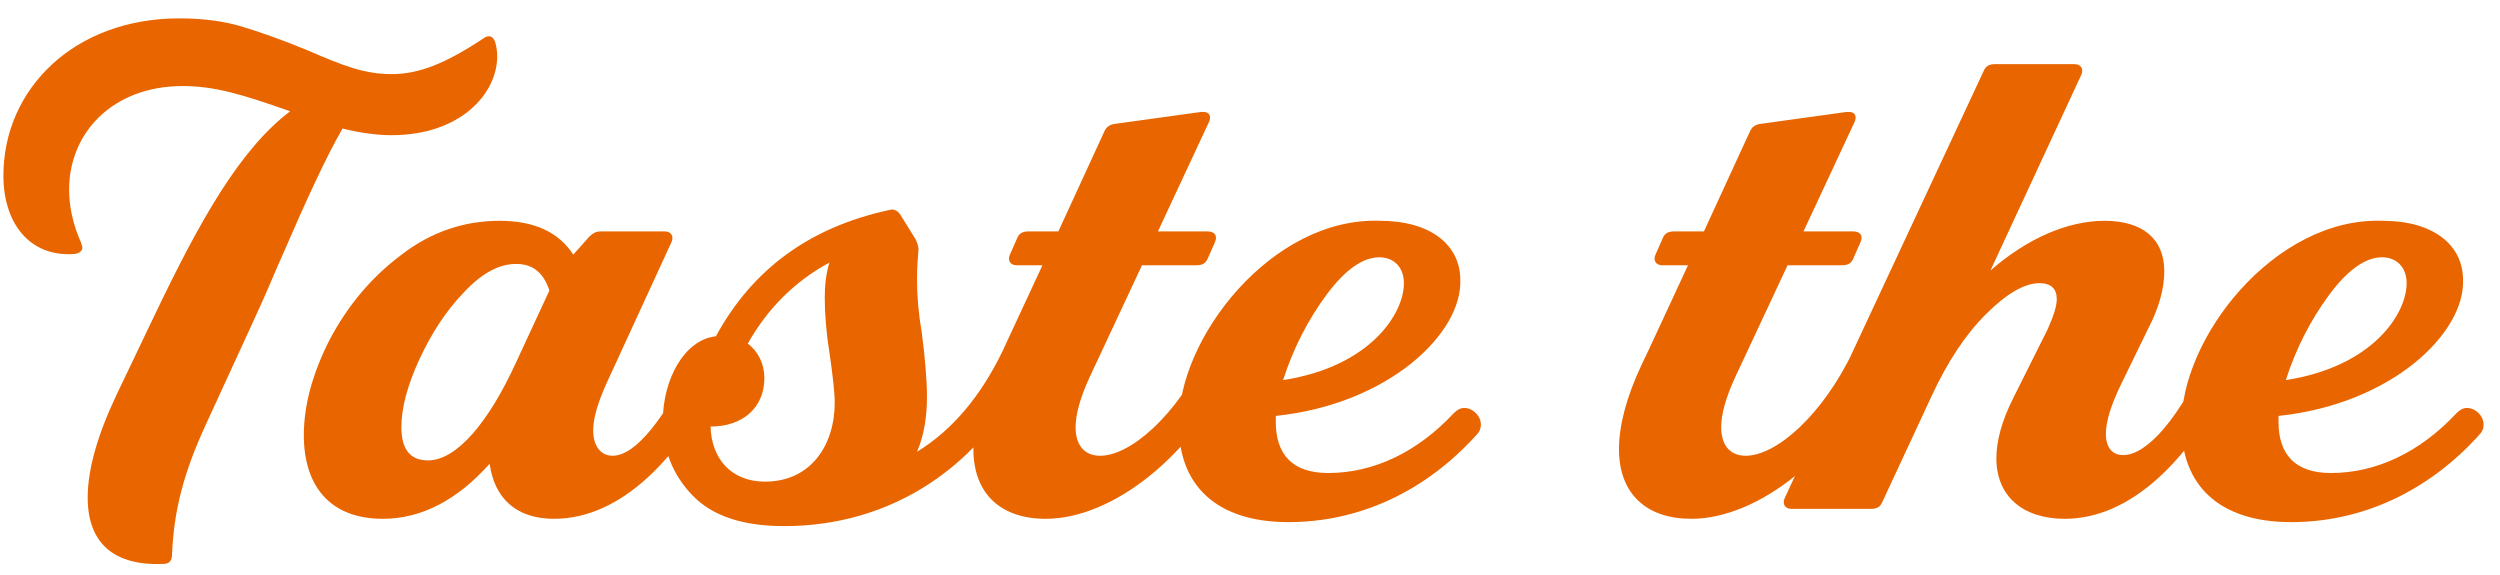 <svg width="113" height="26" viewBox="0 0 113 26" fill="none" xmlns="http://www.w3.org/2000/svg">
<path d="M3.964 22.49C3.964 24.62 5.224 25.58 7.384 25.49C7.654 25.49 7.774 25.34 7.774 25.07C7.864 23.12 8.254 21.47 9.304 19.19L11.524 14.36C12.124 13.07 12.514 12.08 12.844 11.36C13.774 9.2 14.794 6.98 15.484 5.81C16.324 6.02 17.074 6.11 17.704 6.11C20.794 6.11 22.474 4.25 22.474 2.54C22.474 2.33 22.444 2.12 22.384 1.91C22.324 1.73 22.234 1.64 22.084 1.64C22.024 1.64 21.934 1.67 21.814 1.76C20.134 2.87 18.934 3.35 17.704 3.35C16.504 3.35 15.544 2.99 13.894 2.27C12.724 1.79 11.704 1.43 10.894 1.19C10.084 0.95 9.154 0.83 8.104 0.83C3.364 0.83 0.154 4.01 0.154 7.94C0.154 10.07 1.324 11.63 3.364 11.48C3.604 11.45 3.724 11.33 3.724 11.18C3.724 11.15 3.694 11.09 3.664 10.97C3.304 10.16 3.124 9.35 3.124 8.57C3.124 5.99 5.104 3.89 8.254 3.89C9.724 3.89 10.984 4.28 13.114 5.03C10.864 6.74 9.064 9.89 6.934 14.36L5.284 17.81C4.414 19.64 3.964 21.2 3.964 22.49ZM13.733 19.67C13.733 21.95 14.903 23.45 17.303 23.45C19.043 23.45 20.663 22.61 22.133 20.96C22.343 22.52 23.333 23.45 25.043 23.45C28.013 23.45 30.773 20.81 32.843 16.4C32.873 16.28 32.903 16.19 32.903 16.16C32.903 15.8 32.453 15.5 32.093 15.5C31.823 15.5 31.673 15.59 31.583 15.8C30.053 18.95 28.733 20.6 27.683 20.6C27.173 20.6 26.813 20.18 26.813 19.46C26.813 18.89 27.023 18.2 27.413 17.33L30.353 10.94C30.473 10.67 30.323 10.46 30.053 10.46H27.143C26.933 10.46 26.783 10.55 26.633 10.7L25.913 11.51C25.253 10.49 24.143 9.98 22.583 9.98C20.963 9.98 19.463 10.49 18.113 11.54C16.763 12.56 15.713 13.82 14.903 15.35C14.123 16.88 13.733 18.32 13.733 19.67ZM23.303 16.43C22.103 19.04 20.663 20.81 19.343 20.81C18.533 20.81 18.143 20.3 18.143 19.31C18.143 18.44 18.413 17.42 18.953 16.25C19.493 15.08 20.153 14.06 20.963 13.22C21.773 12.35 22.553 11.93 23.333 11.93C24.083 11.93 24.563 12.32 24.833 13.13L23.303 16.43ZM29.959 19.04C29.959 20.33 30.409 21.47 31.309 22.4C32.209 23.33 33.589 23.78 35.449 23.78C40.279 23.78 44.419 21.11 46.609 16.4C46.639 16.28 46.669 16.19 46.669 16.16C46.669 15.8 46.219 15.5 45.859 15.5C45.589 15.5 45.439 15.59 45.349 15.8C44.359 17.87 43.069 19.43 41.449 20.42C41.749 19.73 41.899 18.89 41.899 17.96C41.899 17.15 41.809 16.16 41.659 14.99C41.509 14.12 41.449 13.34 41.449 12.65C41.449 12.11 41.479 11.69 41.509 11.36C41.539 11.21 41.479 11.03 41.389 10.82L40.699 9.71C40.609 9.56 40.459 9.47 40.309 9.47L40.159 9.5C36.589 10.28 34.009 12.17 32.359 15.2C30.949 15.35 29.959 17.12 29.959 19.04ZM37.729 18.2C37.729 20.12 36.649 21.77 34.579 21.77C33.019 21.77 32.149 20.69 32.119 19.28C33.589 19.28 34.549 18.41 34.549 17.09C34.549 16.46 34.279 15.89 33.799 15.53C34.699 13.94 35.929 12.71 37.489 11.87C37.339 12.35 37.279 12.89 37.279 13.46C37.279 14.15 37.339 14.99 37.489 15.92C37.639 16.97 37.729 17.72 37.729 18.2ZM43.998 20.3C43.998 22.34 45.258 23.45 47.268 23.45C50.298 23.45 53.958 20.57 55.878 16.4C55.908 16.28 55.938 16.19 55.938 16.16C55.938 15.8 55.488 15.5 55.128 15.5C54.858 15.5 54.708 15.59 54.618 15.8C53.178 18.83 51.078 20.6 49.728 20.6C49.038 20.6 48.618 20.15 48.618 19.31C48.618 18.71 48.828 17.99 49.218 17.12L51.618 11.99H54.078C54.348 11.99 54.498 11.9 54.588 11.69L54.918 10.94C55.038 10.67 54.918 10.46 54.588 10.46H52.338L54.648 5.51C54.768 5.24 54.648 5.06 54.408 5.06H54.288L50.388 5.6C50.148 5.63 49.998 5.75 49.908 5.96L47.838 10.46H46.488C46.218 10.46 46.068 10.55 45.978 10.76L45.648 11.51C45.528 11.78 45.678 11.99 45.948 11.99H47.118L45.348 15.8L45.018 16.49C44.328 17.96 43.998 19.25 43.998 20.3ZM53.286 19.25C53.286 21.86 54.906 23.6 58.236 23.6C61.476 23.6 64.446 22.19 66.726 19.67C66.876 19.52 66.936 19.37 66.936 19.19C66.936 18.8 66.576 18.44 66.186 18.44C66.006 18.44 65.856 18.53 65.706 18.68C64.056 20.45 62.076 21.38 60.036 21.38C58.386 21.38 57.666 20.51 57.666 19.07V18.8C62.796 18.26 66.096 15.05 66.006 12.65C66.006 11.09 64.686 9.98 62.376 9.98C57.486 9.8 53.196 15.32 53.286 19.25ZM63.456 12.8C63.456 14.21 61.896 16.58 57.996 17.18C58.446 15.77 59.106 14.48 59.946 13.34C60.786 12.2 61.596 11.63 62.346 11.63C62.976 11.63 63.456 12.05 63.456 12.8ZM73.178 20.3C73.178 22.34 74.438 23.45 76.448 23.45C79.478 23.45 83.138 20.57 85.058 16.4C85.088 16.28 85.118 16.19 85.118 16.16C85.118 15.8 84.668 15.5 84.308 15.5C84.038 15.5 83.888 15.59 83.798 15.8C82.358 18.83 80.258 20.6 78.908 20.6C78.218 20.6 77.798 20.15 77.798 19.31C77.798 18.71 78.008 17.99 78.398 17.12L80.798 11.99H83.258C83.528 11.99 83.678 11.9 83.768 11.69L84.098 10.94C84.218 10.67 84.098 10.46 83.768 10.46H81.518L83.828 5.51C83.948 5.24 83.828 5.06 83.588 5.06H83.468L79.568 5.6C79.328 5.63 79.178 5.75 79.088 5.96L77.018 10.46H75.668C75.398 10.46 75.248 10.55 75.158 10.76L74.828 11.51C74.708 11.78 74.858 11.99 75.128 11.99H76.298L74.528 15.8L74.198 16.49C73.508 17.96 73.178 19.25 73.178 20.3ZM90.236 20.72C90.236 22.43 91.436 23.45 93.326 23.45C96.296 23.45 99.056 20.84 101.186 16.4C101.396 15.95 100.916 15.5 100.436 15.5C100.226 15.5 100.046 15.59 99.926 15.8C98.516 18.92 97.046 20.57 95.966 20.57C95.486 20.57 95.186 20.24 95.186 19.61C95.186 19.04 95.426 18.29 95.876 17.36L97.106 14.84C97.586 13.91 97.826 13.04 97.826 12.26C97.826 10.79 96.836 9.98 95.126 9.98C93.476 9.98 91.646 10.76 89.966 12.23L94.076 3.38C94.196 3.11 94.046 2.9 93.776 2.9H90.176C89.906 2.9 89.756 2.99 89.666 3.2L83.786 15.8L80.666 22.52C80.546 22.79 80.696 23 80.966 23H84.566C84.836 23 84.986 22.91 85.076 22.7L87.296 17.93C88.016 16.37 88.826 15.14 89.756 14.21C90.686 13.28 91.496 12.8 92.186 12.8C92.696 12.8 92.966 13.04 92.966 13.52C92.966 13.85 92.816 14.3 92.546 14.9L90.986 18.02C90.476 19.04 90.236 19.94 90.236 20.72ZM98.609 19.25C98.609 21.86 100.229 23.6 103.559 23.6C106.799 23.6 109.769 22.19 112.049 19.67C112.199 19.52 112.259 19.37 112.259 19.19C112.259 18.8 111.899 18.44 111.509 18.44C111.329 18.44 111.179 18.53 111.029 18.68C109.379 20.45 107.399 21.38 105.359 21.38C103.709 21.38 102.989 20.51 102.989 19.07V18.8C108.119 18.26 111.419 15.05 111.329 12.65C111.329 11.09 110.009 9.98 107.699 9.98C102.809 9.8 98.519 15.32 98.609 19.25ZM108.779 12.8C108.779 14.21 107.219 16.58 103.319 17.18C103.769 15.77 104.429 14.48 105.269 13.34C106.109 12.2 106.919 11.63 107.669 11.63C108.299 11.63 108.779 12.05 108.779 12.8Z" fill="#E96500"/>
</svg>
